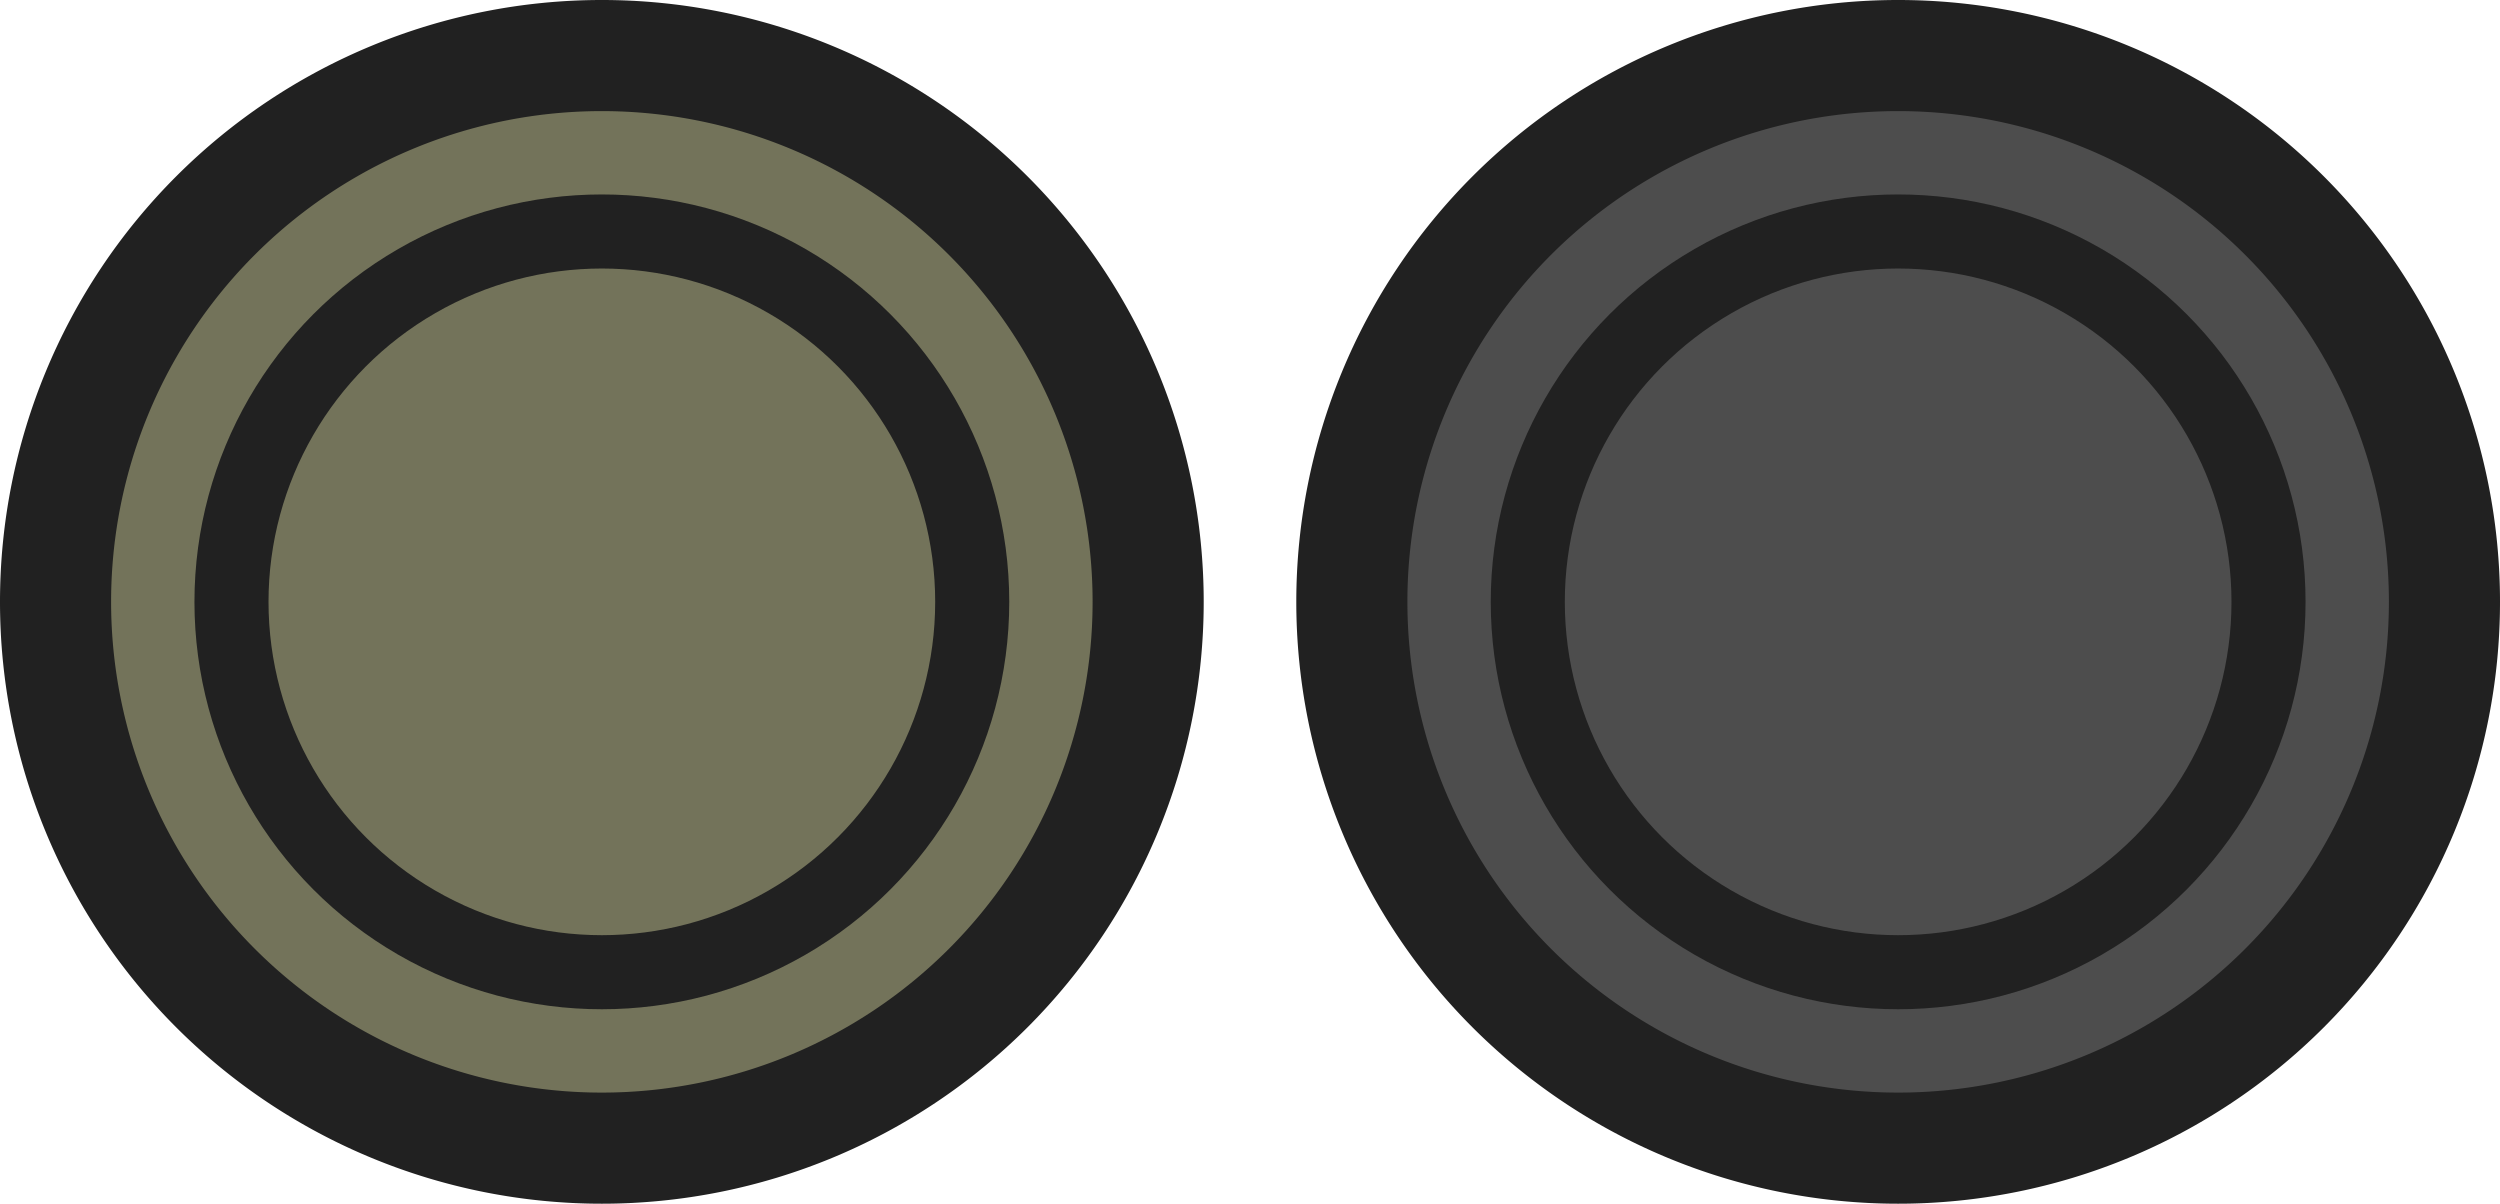 <svg id="Layer_1" data-name="Layer 1" xmlns="http://www.w3.org/2000/svg" viewBox="0 0 135 65"><defs><style>.cls-1,.cls-4{fill:#4d4d4d;}.cls-2{fill:#212121;}.cls-3,.cls-5{fill:#73735a;}.cls-4,.cls-5{stroke:#212121;stroke-miterlimit:10;stroke-width:4px;}</style></defs><circle class="cls-1" cx="102.5" cy="32.5" r="29.5"/><path class="cls-2" d="M102.5,6A26.5,26.5,0,1,1,76,32.5,26.49,26.49,0,0,1,102.5,6h0m0-6A32.5,32.5,0,1,0,135,32.5,32.5,32.5,0,0,0,102.5,0Z"/><circle class="cls-3" cx="32.5" cy="32.5" r="29.5"/><path class="cls-2" d="M32.5,6A26.5,26.5,0,1,1,6,32.5,26.49,26.49,0,0,1,32.5,6h0m0-6A32.5,32.5,0,1,0,65,32.5,32.5,32.5,0,0,0,32.5,0Z"/><circle class="cls-4" cx="102.5" cy="32.5" r="20"/><circle class="cls-5" cx="32.5" cy="32.5" r="20"/></svg>